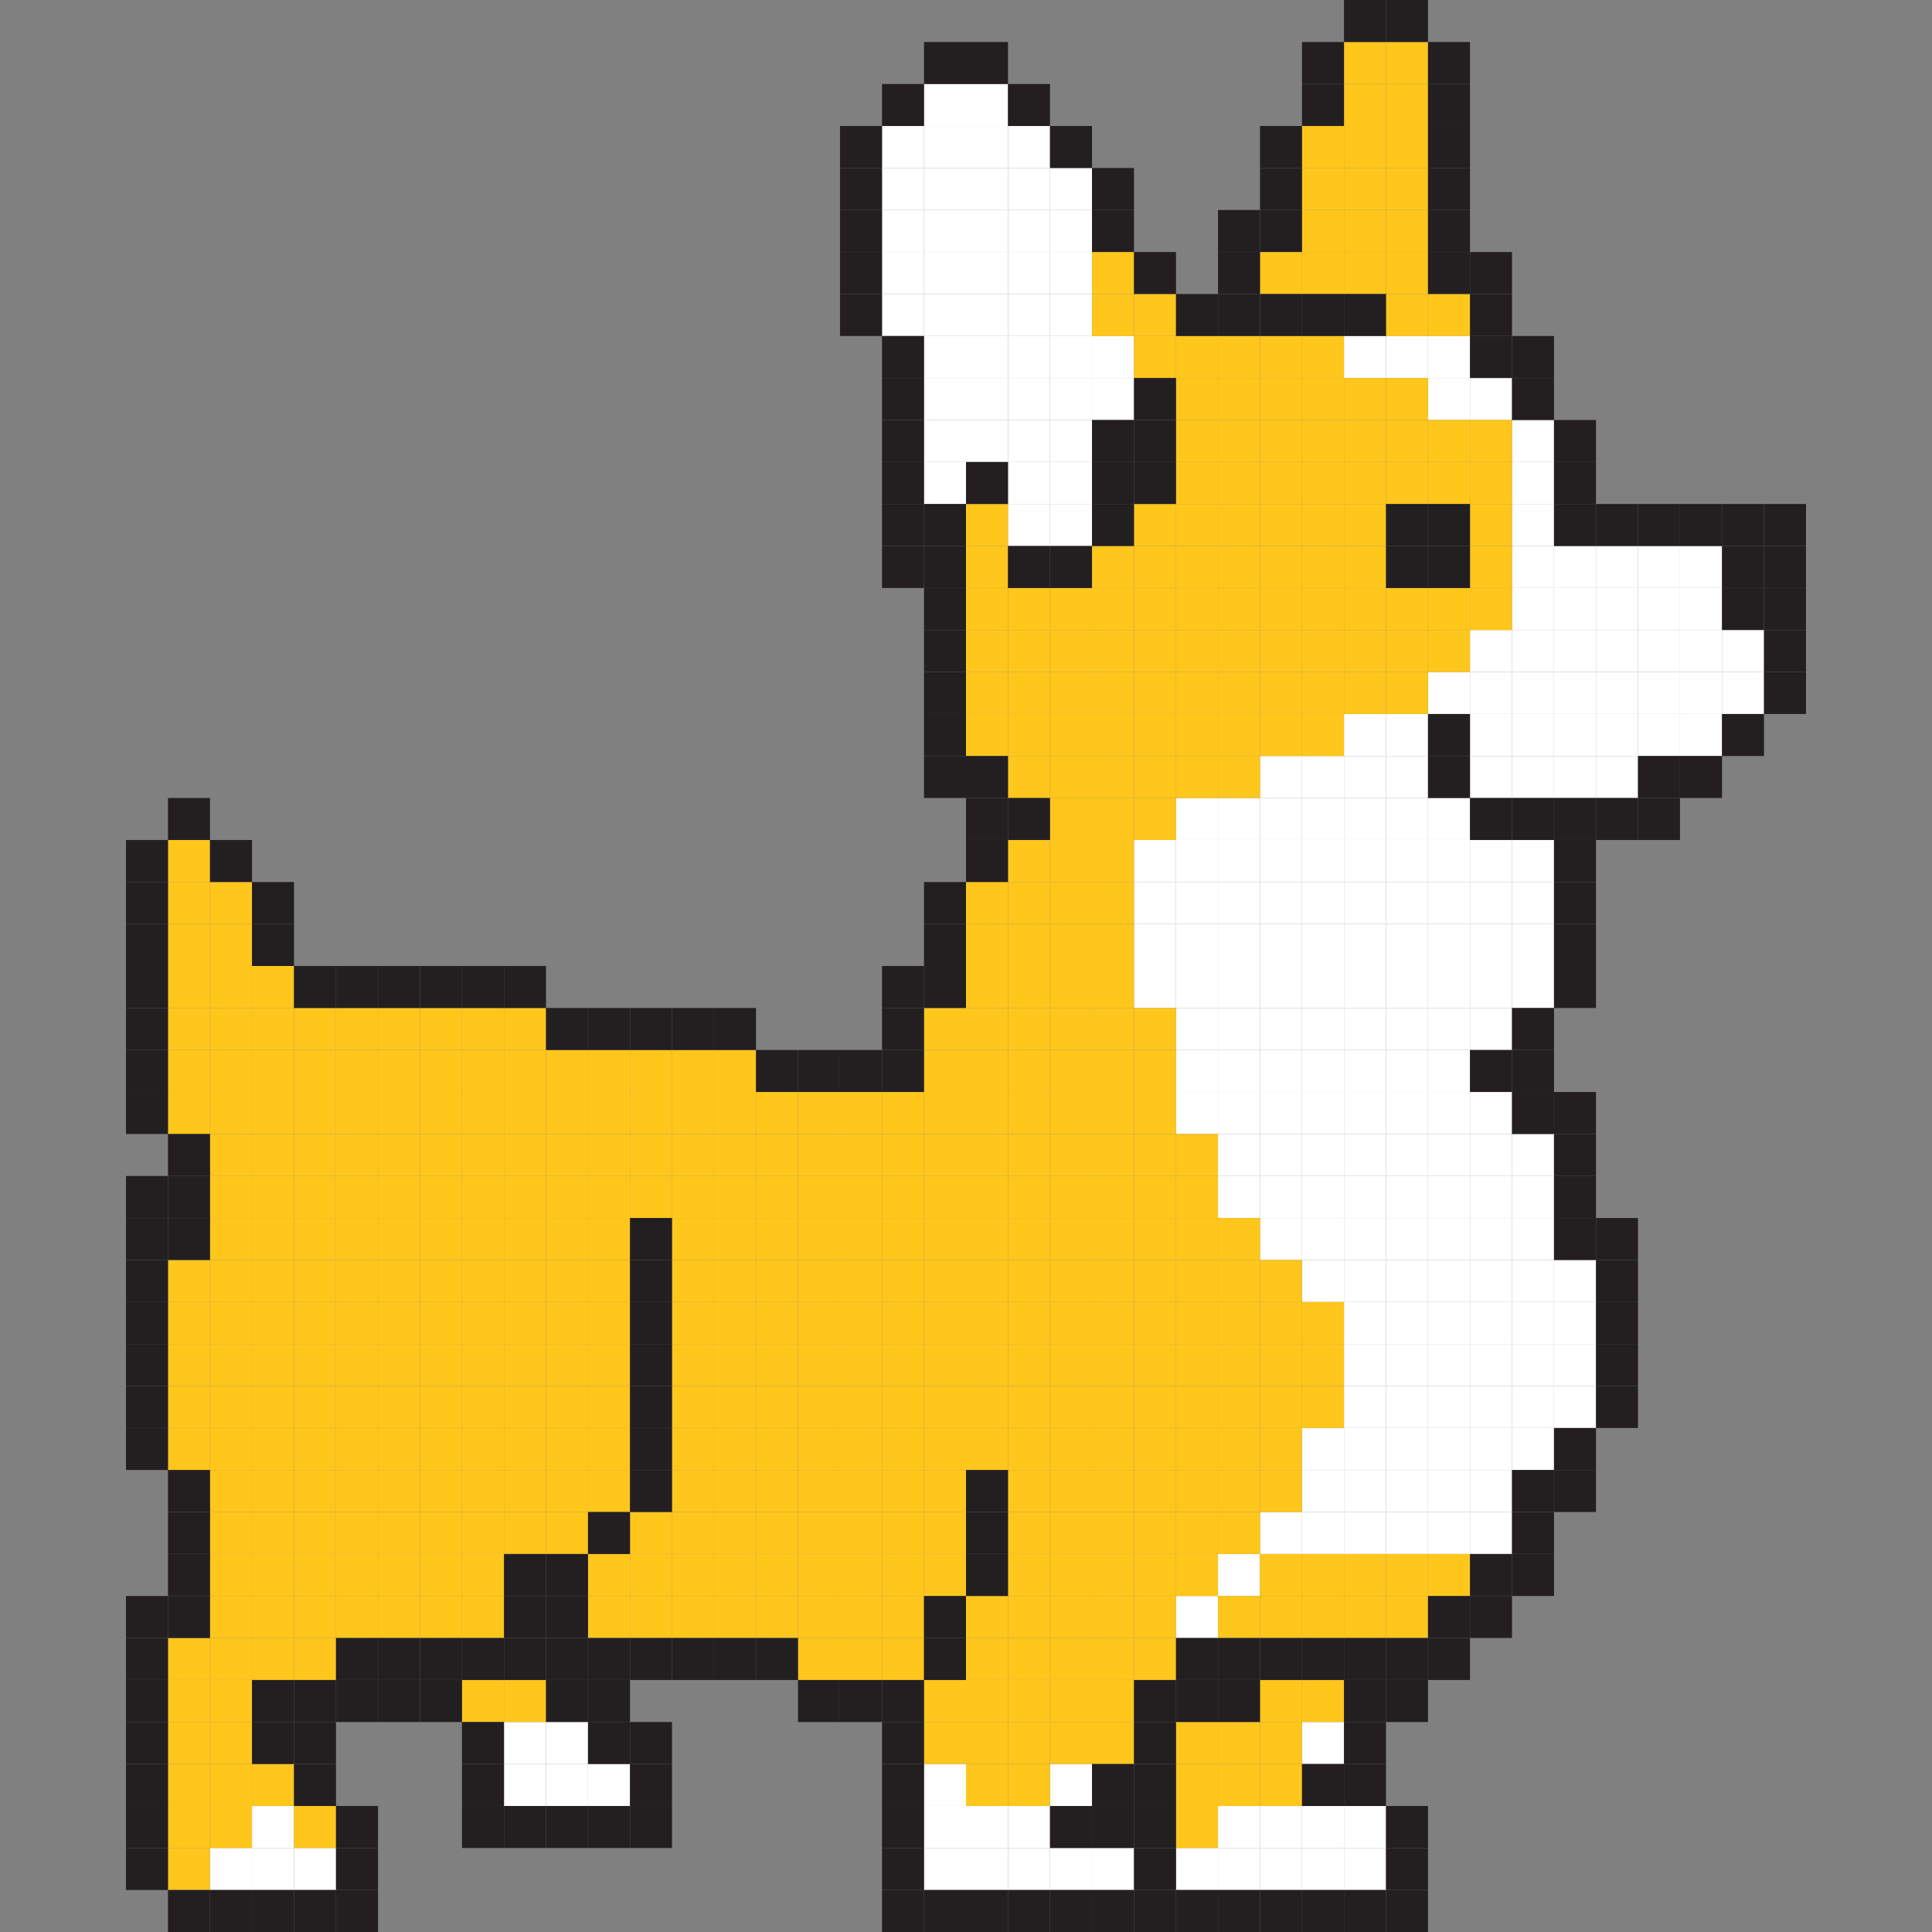 <?xml version="1.0" encoding="utf-8"?>
<!-- Generator: Adobe Illustrator 19.2.0, SVG Export Plug-In . SVG Version: 6.00 Build 0)  -->
<svg version="1.1" id="Layer_1" xmlns="http://www.w3.org/2000/svg" xmlns:xlink="http://www.w3.org/1999/xlink" x="0px" y="0px"
	 viewBox="0 0 46 46" style="enable-background:new 0 0 46 46;" xml:space="preserve">
<rect x="0" y="0" width="46" height="46" fill="#808080" stroke="none"/>
<style type="text/css">
	.st0{fill:#FFFFFF;}
	.st1{fill:#FFC61C;}
	.st2{fill:#231F20;}
</style>
<rect x="29" y="22" class="st0" width="1" height="1"/>
<rect x="32" y="18" class="st0" width="1" height="1"/>
<rect x="35" y="30" class="st0" width="1" height="1"/>
<rect x="35" y="29" class="st0" width="1" height="1"/>
<rect x="35" y="28" class="st0" width="1" height="1"/>
<rect x="31" y="19" class="st0" width="1" height="1"/>
<rect x="30" y="29" class="st0" width="1" height="1"/>
<rect x="33" y="36" class="st0" width="1" height="1"/>
<rect x="29" y="27" class="st0" width="1" height="1"/>
<rect x="34" y="33" class="st0" width="1" height="1"/>
<rect x="34" y="32" class="st0" width="1" height="1"/>
<rect x="34" y="31" class="st0" width="1" height="1"/>
<rect x="33" y="35" class="st0" width="1" height="1"/>
<rect x="33" y="25" class="st0" width="1" height="1"/>
<rect x="33" y="24" class="st0" width="1" height="1"/>
<rect x="29" y="28" class="st0" width="1" height="1"/>
<rect x="32" y="33" class="st0" width="1" height="1"/>
<rect x="32" y="28" class="st0" width="1" height="1"/>
<rect x="32" y="27" class="st0" width="1" height="1"/>
<rect x="30" y="36" class="st0" width="1" height="1"/>
<rect x="32" y="19" class="st0" width="1" height="1"/>
<rect x="31" y="24" class="st0" width="1" height="1"/>
<rect x="30" y="20" class="st0" width="1" height="1"/>
<rect x="32" y="17" class="st0" width="1" height="1"/>
<rect x="33" y="33" class="st0" width="1" height="1"/>
<rect x="33" y="32" class="st0" width="1" height="1"/>
<rect x="33" y="18" class="st0" width="1" height="1"/>
<rect x="28" y="22" class="st0" width="1" height="1"/>
<rect x="34" y="36" class="st0" width="1" height="1"/>
<rect x="31" y="28" class="st0" width="1" height="1"/>
<rect x="31" y="23" class="st0" width="1" height="1"/>
<rect x="32" y="26" class="st0" width="1" height="1"/>
<rect x="28" y="20" class="st0" width="1" height="1"/>
<rect x="30" y="22" class="st0" width="1" height="1"/>
<rect x="30" y="27" class="st0" width="1" height="1"/>
<rect x="29" y="23" class="st0" width="1" height="1"/>
<rect x="35" y="27" class="st0" width="1" height="1"/>
<rect x="35" y="26" class="st0" width="1" height="1"/>
<rect x="30" y="18" class="st0" width="1" height="1"/>
<rect x="28" y="24" class="st0" width="1" height="1"/>
<rect x="28" y="19" class="st0" width="1" height="1"/>
<rect x="31" y="26" class="st0" width="1" height="1"/>
<rect x="31" y="18" class="st0" width="1" height="1"/>
<rect x="29" y="25" class="st0" width="1" height="1"/>
<rect x="31" y="22" class="st0" width="1" height="1"/>
<rect x="30" y="25" class="st0" width="1" height="1"/>
<rect x="33" y="23" class="st0" width="1" height="1"/>
<rect x="30" y="23" class="st0" width="1" height="1"/>
<rect x="35" y="36" class="st0" width="1" height="1"/>
<rect x="35" y="35" class="st0" width="1" height="1"/>
<rect x="32" y="24" class="st0" width="1" height="1"/>
<rect x="30" y="21" class="st0" width="1" height="1"/>
<rect x="28" y="25" class="st0" width="1" height="1"/>
<rect x="31" y="30" class="st0" width="1" height="1"/>
<rect x="32" y="35" class="st0" width="1" height="1"/>
<rect x="32" y="34" class="st0" width="1" height="1"/>
<rect x="33" y="31" class="st0" width="1" height="1"/>
<rect x="31" y="25" class="st0" width="1" height="1"/>
<rect x="31" y="35" class="st0" width="1" height="1"/>
<rect x="31" y="29" class="st0" width="1" height="1"/>
<rect x="31" y="36" class="st0" width="1" height="1"/>
<rect x="33" y="19" class="st0" width="1" height="1"/>
<rect x="33" y="29" class="st0" width="1" height="1"/>
<rect x="33" y="28" class="st0" width="1" height="1"/>
<rect x="35" y="24" class="st0" width="1" height="1"/>
<rect x="35" y="23" class="st0" width="1" height="1"/>
<rect x="35" y="22" class="st0" width="1" height="1"/>
<rect x="35" y="21" class="st0" width="1" height="1"/>
<rect x="32" y="30" class="st0" width="1" height="1"/>
<rect x="32" y="23" class="st0" width="1" height="1"/>
<rect x="30" y="26" class="st0" width="1" height="1"/>
<rect x="27" y="23" class="st0" width="1" height="1"/>
<rect x="27" y="22" class="st0" width="1" height="1"/>
<rect x="27" y="21" class="st0" width="1" height="1"/>
<rect x="27" y="20" class="st0" width="1" height="1"/>
<rect x="35" y="34" class="st0" width="1" height="1"/>
<rect x="35" y="33" class="st0" width="1" height="1"/>
<rect x="35" y="32" class="st0" width="1" height="1"/>
<rect x="35" y="31" class="st0" width="1" height="1"/>
<rect x="36" y="33" class="st0" width="1" height="1"/>
<rect x="36" y="32" class="st0" width="1" height="1"/>
<rect x="36" y="31" class="st0" width="1" height="1"/>
<rect x="36" y="30" class="st0" width="1" height="1"/>
<rect x="36" y="29" class="st0" width="1" height="1"/>
<rect x="36" y="28" class="st0" width="1" height="1"/>
<rect x="36" y="27" class="st0" width="1" height="1"/>
<rect x="36" y="23" class="st0" width="1" height="1"/>
<rect x="36" y="22" class="st0" width="1" height="1"/>
<rect x="36" y="21" class="st0" width="1" height="1"/>
<rect x="31" y="20" class="st0" width="1" height="1"/>
<rect x="31" y="27" class="st0" width="1" height="1"/>
<rect x="36" y="34" class="st0" width="1" height="1"/>
<rect x="31" y="21" class="st0" width="1" height="1"/>
<rect x="32" y="29" class="st0" width="1" height="1"/>
<rect x="29" y="20" class="st0" width="1" height="1"/>
<rect x="35" y="20" class="st0" width="1" height="1"/>
<rect x="28" y="26" class="st0" width="1" height="1"/>
<rect x="37" y="33" class="st0" width="1" height="1"/>
<rect x="37" y="32" class="st0" width="1" height="1"/>
<rect x="37" y="31" class="st0" width="1" height="1"/>
<rect x="37" y="30" class="st0" width="1" height="1"/>
<rect x="33" y="22" class="st0" width="1" height="1"/>
<rect x="33" y="21" class="st0" width="1" height="1"/>
<rect x="33" y="20" class="st0" width="1" height="1"/>
<rect x="28" y="23" class="st0" width="1" height="1"/>
<rect x="34" y="27" class="st0" width="1" height="1"/>
<rect x="34" y="26" class="st0" width="1" height="1"/>
<rect x="34" y="25" class="st0" width="1" height="1"/>
<rect x="34" y="24" class="st0" width="1" height="1"/>
<rect x="34" y="23" class="st0" width="1" height="1"/>
<rect x="34" y="22" class="st0" width="1" height="1"/>
<rect x="34" y="21" class="st0" width="1" height="1"/>
<rect x="34" y="20" class="st0" width="1" height="1"/>
<rect x="34" y="19" class="st0" width="1" height="1"/>
<rect x="29" y="26" class="st0" width="1" height="1"/>
<rect x="33" y="30" class="st0" width="1" height="1"/>
<rect x="34" y="30" class="st0" width="1" height="1"/>
<rect x="34" y="29" class="st0" width="1" height="1"/>
<rect x="34" y="28" class="st0" width="1" height="1"/>
<rect x="32" y="32" class="st0" width="1" height="1"/>
<rect x="32" y="31" class="st0" width="1" height="1"/>
<rect x="32" y="25" class="st0" width="1" height="1"/>
<rect x="30" y="28" class="st0" width="1" height="1"/>
<rect x="30" y="19" class="st0" width="1" height="1"/>
<rect x="29" y="24" class="st0" width="1" height="1"/>
<rect x="33" y="17" class="st0" width="1" height="1"/>
<rect x="34" y="35" class="st0" width="1" height="1"/>
<rect x="34" y="34" class="st0" width="1" height="1"/>
<rect x="32" y="22" class="st0" width="1" height="1"/>
<rect x="32" y="21" class="st0" width="1" height="1"/>
<rect x="33" y="27" class="st0" width="1" height="1"/>
<rect x="33" y="34" class="st0" width="1" height="1"/>
<rect x="36" y="20" class="st0" width="1" height="1"/>
<rect x="31" y="34" class="st0" width="1" height="1"/>
<rect x="28" y="21" class="st0" width="1" height="1"/>
<rect x="29" y="19" class="st0" width="1" height="1"/>
<rect x="30" y="24" class="st0" width="1" height="1"/>
<rect x="32" y="36" class="st0" width="1" height="1"/>
<rect x="32" y="20" class="st0" width="1" height="1"/>
<rect x="33" y="26" class="st0" width="1" height="1"/>
<rect x="29" y="21" class="st0" width="1" height="1"/>
<rect x="29" y="37" class="st0" width="1" height="1"/>
<rect x="28" y="38" class="st0" width="1" height="1"/>
<rect x="6" y="43" class="st0" width="1" height="1"/>
<rect x="6" y="44" class="st0" width="1" height="1"/>
<rect x="7" y="44" class="st0" width="1" height="1"/>
<rect x="5" y="44" class="st0" width="1" height="1"/>
<rect x="14" y="42" class="st0" width="1" height="1"/>
<rect x="13" y="42" class="st0" width="1" height="1"/>
<rect x="13" y="41" class="st0" width="1" height="1"/>
<rect x="12" y="42" class="st0" width="1" height="1"/>
<rect x="12" y="41" class="st0" width="1" height="1"/>
<rect x="23" y="43" class="st0" width="1" height="1"/>
<rect x="24" y="43" class="st0" width="1" height="1"/>
<rect x="23" y="44" class="st0" width="1" height="1"/>
<rect x="24" y="44" class="st0" width="1" height="1"/>
<rect x="22" y="44" class="st0" width="1" height="1"/>
<rect x="22" y="43" class="st0" width="1" height="1"/>
<rect x="22" y="42" class="st0" width="1" height="1"/>
<rect x="25" y="44" class="st0" width="1" height="1"/>
<rect x="26" y="44" class="st0" width="1" height="1"/>
<rect x="25" y="42" class="st0" width="1" height="1"/>
<rect x="30" y="44" class="st0" width="1" height="1"/>
<rect x="32" y="44" class="st0" width="1" height="1"/>
<rect x="29" y="43" class="st0" width="1" height="1"/>
<rect x="28" y="44" class="st0" width="1" height="1"/>
<rect x="30" y="43" class="st0" width="1" height="1"/>
<rect x="29" y="44" class="st0" width="1" height="1"/>
<rect x="31" y="43" class="st0" width="1" height="1"/>
<rect x="32" y="43" class="st0" width="1" height="1"/>
<rect x="31" y="44" class="st0" width="1" height="1"/>
<rect x="31" y="41" class="st0" width="1" height="1"/>
<rect x="36" y="18" class="st0" width="1" height="1"/>
<rect x="36" y="17" class="st0" width="1" height="1"/>
<rect x="41" y="16" class="st0" width="1" height="1"/>
<rect x="41" y="15" class="st0" width="1" height="1"/>
<rect x="39" y="17" class="st0" width="1" height="1"/>
<rect x="38" y="18" class="st0" width="1" height="1"/>
<rect x="38" y="17" class="st0" width="1" height="1"/>
<rect x="38" y="16" class="st0" width="1" height="1"/>
<rect x="38" y="15" class="st0" width="1" height="1"/>
<rect x="38" y="14" class="st0" width="1" height="1"/>
<rect x="38" y="13" class="st0" width="1" height="1"/>
<rect x="35" y="18" class="st0" width="1" height="1"/>
<rect x="35" y="17" class="st0" width="1" height="1"/>
<rect x="35" y="16" class="st0" width="1" height="1"/>
<rect x="35" y="15" class="st0" width="1" height="1"/>
<rect x="37" y="18" class="st0" width="1" height="1"/>
<rect x="37" y="17" class="st0" width="1" height="1"/>
<rect x="37" y="16" class="st0" width="1" height="1"/>
<rect x="37" y="15" class="st0" width="1" height="1"/>
<rect x="37" y="14" class="st0" width="1" height="1"/>
<rect x="37" y="13" class="st0" width="1" height="1"/>
<rect x="36" y="16" class="st0" width="1" height="1"/>
<rect x="34" y="16" class="st0" width="1" height="1"/>
<rect x="36" y="15" class="st0" width="1" height="1"/>
<rect x="36" y="14" class="st0" width="1" height="1"/>
<rect x="36" y="13" class="st0" width="1" height="1"/>
<rect x="36" y="12" class="st0" width="1" height="1"/>
<rect x="36" y="11" class="st0" width="1" height="1"/>
<rect x="36" y="10" class="st0" width="1" height="1"/>
<rect x="39" y="16" class="st0" width="1" height="1"/>
<rect x="39" y="15" class="st0" width="1" height="1"/>
<rect x="39" y="14" class="st0" width="1" height="1"/>
<rect x="40" y="17" class="st0" width="1" height="1"/>
<rect x="40" y="16" class="st0" width="1" height="1"/>
<rect x="40" y="15" class="st0" width="1" height="1"/>
<rect x="40" y="14" class="st0" width="1" height="1"/>
<rect x="40" y="13" class="st0" width="1" height="1"/>
<rect x="39" y="13" class="st0" width="1" height="1"/>
<rect x="35" y="9" class="st0" width="1" height="1"/>
<rect x="34" y="9" class="st0" width="1" height="1"/>
<rect x="34" y="8" class="st0" width="1" height="1"/>
<rect x="32" y="8" class="st0" width="1" height="1"/>
<rect x="33" y="8" class="st0" width="1" height="1"/>
<rect x="24" y="12" class="st0" width="1" height="1"/>
<rect x="24" y="11" class="st0" width="1" height="1"/>
<rect x="24" y="10" class="st0" width="1" height="1"/>
<rect x="24" y="9" class="st0" width="1" height="1"/>
<rect x="24" y="8" class="st0" width="1" height="1"/>
<rect x="24" y="7" class="st0" width="1" height="1"/>
<rect x="24" y="6" class="st0" width="1" height="1"/>
<rect x="24" y="5" class="st0" width="1" height="1"/>
<rect x="24" y="4" class="st0" width="1" height="1"/>
<rect x="24" y="3" class="st0" width="1" height="1"/>
<rect x="21" y="7" class="st0" width="1" height="1"/>
<rect x="21" y="6" class="st0" width="1" height="1"/>
<rect x="21" y="5" class="st0" width="1" height="1"/>
<rect x="21" y="4" class="st0" width="1" height="1"/>
<rect x="21" y="3" class="st0" width="1" height="1"/>
<rect x="23" y="10" class="st0" width="1" height="1"/>
<rect x="23" y="9" class="st0" width="1" height="1"/>
<rect x="23" y="8" class="st0" width="1" height="1"/>
<rect x="23" y="7" class="st0" width="1" height="1"/>
<rect x="23" y="6" class="st0" width="1" height="1"/>
<rect x="23" y="5" class="st0" width="1" height="1"/>
<rect x="23" y="4" class="st0" width="1" height="1"/>
<rect x="23" y="3" class="st0" width="1" height="1"/>
<rect x="23" y="2" class="st0" width="1" height="1"/>
<rect x="22" y="10" class="st0" width="1" height="1"/>
<rect x="22" y="9" class="st0" width="1" height="1"/>
<rect x="22" y="8" class="st0" width="1" height="1"/>
<rect x="22" y="7" class="st0" width="1" height="1"/>
<rect x="25" y="12" class="st0" width="1" height="1"/>
<rect x="25" y="11" class="st0" width="1" height="1"/>
<rect x="25" y="10" class="st0" width="1" height="1"/>
<rect x="25" y="9" class="st0" width="1" height="1"/>
<rect x="25" y="8" class="st0" width="1" height="1"/>
<rect x="25" y="7" class="st0" width="1" height="1"/>
<rect x="25" y="6" class="st0" width="1" height="1"/>
<rect x="25" y="5" class="st0" width="1" height="1"/>
<rect x="25" y="4" class="st0" width="1" height="1"/>
<rect x="22" y="6" class="st0" width="1" height="1"/>
<rect x="22" y="5" class="st0" width="1" height="1"/>
<rect x="22" y="4" class="st0" width="1" height="1"/>
<rect x="22" y="3" class="st0" width="1" height="1"/>
<rect x="22" y="2" class="st0" width="1" height="1"/>
<rect x="22" y="11" class="st0" width="1" height="1"/>
<rect x="26" y="9" class="st0" width="1" height="1"/>
<rect x="26" y="8" class="st0" width="1" height="1"/>
<rect x="31" y="14" class="st1" width="1" height="1"/>
<rect x="31" y="12" class="st1" width="1" height="1"/>
<rect x="31" y="15" class="st1" width="1" height="1"/>
<rect x="30" y="9" class="st1" width="1" height="1"/>
<rect x="29" y="15" class="st1" width="1" height="1"/>
<rect x="30" y="13" class="st1" width="1" height="1"/>
<rect x="28" y="10" class="st1" width="1" height="1"/>
<rect x="28" y="9" class="st1" width="1" height="1"/>
<rect x="30" y="11" class="st1" width="1" height="1"/>
<rect x="28" y="13" class="st1" width="1" height="1"/>
<rect x="28" y="14" class="st1" width="1" height="1"/>
<rect x="28" y="16" class="st1" width="1" height="1"/>
<rect x="30" y="14" class="st1" width="1" height="1"/>
<rect x="32" y="13" class="st1" width="1" height="1"/>
<rect x="29" y="9" class="st1" width="1" height="1"/>
<rect x="33" y="15" class="st1" width="1" height="1"/>
<rect x="31" y="9" class="st1" width="1" height="1"/>
<rect x="31" y="13" class="st1" width="1" height="1"/>
<rect x="28" y="17" class="st1" width="1" height="1"/>
<rect x="33" y="11" class="st1" width="1" height="1"/>
<rect x="30" y="16" class="st1" width="1" height="1"/>
<rect x="31" y="16" class="st1" width="1" height="1"/>
<rect x="29" y="14" class="st1" width="1" height="1"/>
<rect x="32" y="15" class="st1" width="1" height="1"/>
<rect x="30" y="15" class="st1" width="1" height="1"/>
<rect x="30" y="10" class="st1" width="1" height="1"/>
<rect x="29" y="16" class="st1" width="1" height="1"/>
<rect x="33" y="14" class="st1" width="1" height="1"/>
<rect x="29" y="13" class="st1" width="1" height="1"/>
<rect x="32" y="12" class="st1" width="1" height="1"/>
<rect x="29" y="11" class="st1" width="1" height="1"/>
<rect x="31" y="10" class="st1" width="1" height="1"/>
<rect x="30" y="12" class="st1" width="1" height="1"/>
<rect x="24" y="16" class="st1" width="1" height="1"/>
<rect x="25" y="17" class="st1" width="1" height="1"/>
<rect x="25" y="16" class="st1" width="1" height="1"/>
<rect x="25" y="15" class="st1" width="1" height="1"/>
<rect x="26" y="17" class="st1" width="1" height="1"/>
<rect x="27" y="17" class="st1" width="1" height="1"/>
<rect x="27" y="16" class="st1" width="1" height="1"/>
<rect x="28" y="11" class="st1" width="1" height="1"/>
<rect x="32" y="11" class="st1" width="1" height="1"/>
<rect x="29" y="12" class="st1" width="1" height="1"/>
<rect x="28" y="15" class="st1" width="1" height="1"/>
<rect x="34" y="14" class="st1" width="1" height="1"/>
<rect x="34" y="11" class="st1" width="1" height="1"/>
<rect x="26" y="16" class="st1" width="1" height="1"/>
<rect x="26" y="15" class="st1" width="1" height="1"/>
<rect x="27" y="15" class="st1" width="1" height="1"/>
<rect x="27" y="14" class="st1" width="1" height="1"/>
<rect x="33" y="10" class="st1" width="1" height="1"/>
<rect x="32" y="10" class="st1" width="1" height="1"/>
<rect x="29" y="10" class="st1" width="1" height="1"/>
<rect x="29" y="17" class="st1" width="1" height="1"/>
<rect x="31" y="11" class="st1" width="1" height="1"/>
<rect x="32" y="14" class="st1" width="1" height="1"/>
<rect x="28" y="12" class="st1" width="1" height="1"/>
<rect x="24" y="18" class="st1" width="1" height="1"/>
<rect x="24" y="17" class="st1" width="1" height="1"/>
<rect x="24" y="15" class="st1" width="1" height="1"/>
<rect x="24" y="14" class="st1" width="1" height="1"/>
<rect x="23" y="17" class="st1" width="1" height="1"/>
<rect x="23" y="16" class="st1" width="1" height="1"/>
<rect x="23" y="15" class="st1" width="1" height="1"/>
<rect x="25" y="14" class="st1" width="1" height="1"/>
<rect x="25" y="18" class="st1" width="1" height="1"/>
<rect x="26" y="18" class="st1" width="1" height="1"/>
<rect x="26" y="13" class="st1" width="1" height="1"/>
<rect x="27" y="18" class="st1" width="1" height="1"/>
<rect x="26" y="14" class="st1" width="1" height="1"/>
<rect x="27" y="12" class="st1" width="1" height="1"/>
<rect x="27" y="13" class="st1" width="1" height="1"/>
<rect x="27" y="27" class="st1" width="1" height="1"/>
<rect x="27" y="34" class="st1" width="1" height="1"/>
<rect x="27" y="33" class="st1" width="1" height="1"/>
<rect x="28" y="29" class="st1" width="1" height="1"/>
<rect x="28" y="31" class="st1" width="1" height="1"/>
<rect x="28" y="36" class="st1" width="1" height="1"/>
<rect x="27" y="30" class="st1" width="1" height="1"/>
<rect x="29" y="30" class="st1" width="1" height="1"/>
<rect x="30" y="31" class="st1" width="1" height="1"/>
<rect x="29" y="31" class="st1" width="1" height="1"/>
<rect x="27" y="35" class="st1" width="1" height="1"/>
<rect x="30" y="32" class="st1" width="1" height="1"/>
<rect x="27" y="37" class="st1" width="1" height="1"/>
<rect x="28" y="32" class="st1" width="1" height="1"/>
<rect x="28" y="30" class="st1" width="1" height="1"/>
<rect x="26" y="26" class="st1" width="1" height="1"/>
<rect x="28" y="34" class="st1" width="1" height="1"/>
<rect x="27" y="36" class="st1" width="1" height="1"/>
<rect x="27" y="28" class="st1" width="1" height="1"/>
<rect x="27" y="31" class="st1" width="1" height="1"/>
<rect x="29" y="35" class="st1" width="1" height="1"/>
<rect x="29" y="34" class="st1" width="1" height="1"/>
<rect x="30" y="33" class="st1" width="1" height="1"/>
<rect x="27" y="32" class="st1" width="1" height="1"/>
<rect x="27" y="29" class="st1" width="1" height="1"/>
<rect x="5" y="26" class="st1" width="1" height="1"/>
<rect x="24" y="24" class="st1" width="1" height="1"/>
<rect x="24" y="23" class="st1" width="1" height="1"/>
<rect x="24" y="22" class="st1" width="1" height="1"/>
<rect x="24" y="21" class="st1" width="1" height="1"/>
<rect x="11" y="36" class="st1" width="1" height="1"/>
<rect x="11" y="35" class="st1" width="1" height="1"/>
<rect x="11" y="34" class="st1" width="1" height="1"/>
<rect x="11" y="33" class="st1" width="1" height="1"/>
<rect x="11" y="32" class="st1" width="1" height="1"/>
<rect x="11" y="31" class="st1" width="1" height="1"/>
<rect x="11" y="30" class="st1" width="1" height="1"/>
<rect x="11" y="29" class="st1" width="1" height="1"/>
<rect x="11" y="28" class="st1" width="1" height="1"/>
<rect x="11" y="27" class="st1" width="1" height="1"/>
<rect x="11" y="26" class="st1" width="1" height="1"/>
<rect x="11" y="25" class="st1" width="1" height="1"/>
<rect x="11" y="24" class="st1" width="1" height="1"/>
<rect x="21" y="29" class="st1" width="1" height="1"/>
<rect x="21" y="28" class="st1" width="1" height="1"/>
<rect x="21" y="27" class="st1" width="1" height="1"/>
<rect x="21" y="26" class="st1" width="1" height="1"/>
<rect x="20" y="39" class="st1" width="1" height="1"/>
<rect x="23" y="39" class="st1" width="1" height="1"/>
<rect x="23" y="38" class="st1" width="1" height="1"/>
<rect x="23" y="34" class="st1" width="1" height="1"/>
<rect x="23" y="33" class="st1" width="1" height="1"/>
<rect x="23" y="32" class="st1" width="1" height="1"/>
<rect x="23" y="31" class="st1" width="1" height="1"/>
<rect x="23" y="30" class="st1" width="1" height="1"/>
<rect x="23" y="29" class="st1" width="1" height="1"/>
<rect x="23" y="28" class="st1" width="1" height="1"/>
<rect x="23" y="27" class="st1" width="1" height="1"/>
<rect x="23" y="26" class="st1" width="1" height="1"/>
<rect x="23" y="25" class="st1" width="1" height="1"/>
<rect x="23" y="24" class="st1" width="1" height="1"/>
<rect x="23" y="23" class="st1" width="1" height="1"/>
<rect x="23" y="22" class="st1" width="1" height="1"/>
<rect x="23" y="21" class="st1" width="1" height="1"/>
<rect x="15" y="37" class="st1" width="1" height="1"/>
<rect x="15" y="36" class="st1" width="1" height="1"/>
<rect x="10" y="36" class="st1" width="1" height="1"/>
<rect x="10" y="35" class="st1" width="1" height="1"/>
<rect x="10" y="34" class="st1" width="1" height="1"/>
<rect x="10" y="33" class="st1" width="1" height="1"/>
<rect x="10" y="32" class="st1" width="1" height="1"/>
<rect x="9" y="24" class="st1" width="1" height="1"/>
<rect x="24" y="25" class="st1" width="1" height="1"/>
<rect x="6" y="35" class="st1" width="1" height="1"/>
<rect x="6" y="34" class="st1" width="1" height="1"/>
<rect x="14" y="38" class="st1" width="1" height="1"/>
<rect x="14" y="37" class="st1" width="1" height="1"/>
<rect x="14" y="35" class="st1" width="1" height="1"/>
<rect x="14" y="34" class="st1" width="1" height="1"/>
<rect x="14" y="33" class="st1" width="1" height="1"/>
<rect x="14" y="32" class="st1" width="1" height="1"/>
<rect x="14" y="31" class="st1" width="1" height="1"/>
<rect x="14" y="30" class="st1" width="1" height="1"/>
<rect x="14" y="29" class="st1" width="1" height="1"/>
<rect x="14" y="28" class="st1" width="1" height="1"/>
<rect x="14" y="27" class="st1" width="1" height="1"/>
<rect x="14" y="26" class="st1" width="1" height="1"/>
<rect x="14" y="25" class="st1" width="1" height="1"/>
<rect x="15" y="28" class="st1" width="1" height="1"/>
<rect x="15" y="27" class="st1" width="1" height="1"/>
<rect x="16" y="38" class="st1" width="1" height="1"/>
<rect x="16" y="37" class="st1" width="1" height="1"/>
<rect x="16" y="36" class="st1" width="1" height="1"/>
<rect x="16" y="35" class="st1" width="1" height="1"/>
<rect x="16" y="34" class="st1" width="1" height="1"/>
<rect x="16" y="33" class="st1" width="1" height="1"/>
<rect x="16" y="32" class="st1" width="1" height="1"/>
<rect x="16" y="31" class="st1" width="1" height="1"/>
<rect x="16" y="30" class="st1" width="1" height="1"/>
<rect x="16" y="29" class="st1" width="1" height="1"/>
<rect x="16" y="28" class="st1" width="1" height="1"/>
<rect x="16" y="27" class="st1" width="1" height="1"/>
<rect x="16" y="26" class="st1" width="1" height="1"/>
<rect x="16" y="25" class="st1" width="1" height="1"/>
<rect x="24" y="39" class="st1" width="1" height="1"/>
<rect x="24" y="38" class="st1" width="1" height="1"/>
<rect x="24" y="37" class="st1" width="1" height="1"/>
<rect x="24" y="36" class="st1" width="1" height="1"/>
<rect x="24" y="35" class="st1" width="1" height="1"/>
<rect x="24" y="34" class="st1" width="1" height="1"/>
<rect x="24" y="33" class="st1" width="1" height="1"/>
<rect x="24" y="32" class="st1" width="1" height="1"/>
<rect x="24" y="31" class="st1" width="1" height="1"/>
<rect x="24" y="30" class="st1" width="1" height="1"/>
<rect x="24" y="29" class="st1" width="1" height="1"/>
<rect x="24" y="28" class="st1" width="1" height="1"/>
<rect x="24" y="27" class="st1" width="1" height="1"/>
<rect x="24" y="26" class="st1" width="1" height="1"/>
<rect x="17" y="32" class="st1" width="1" height="1"/>
<rect x="17" y="31" class="st1" width="1" height="1"/>
<rect x="17" y="30" class="st1" width="1" height="1"/>
<rect x="17" y="29" class="st1" width="1" height="1"/>
<rect x="17" y="28" class="st1" width="1" height="1"/>
<rect x="17" y="27" class="st1" width="1" height="1"/>
<rect x="17" y="26" class="st1" width="1" height="1"/>
<rect x="17" y="25" class="st1" width="1" height="1"/>
<rect x="17" y="38" class="st1" width="1" height="1"/>
<rect x="17" y="37" class="st1" width="1" height="1"/>
<rect x="17" y="36" class="st1" width="1" height="1"/>
<rect x="17" y="35" class="st1" width="1" height="1"/>
<rect x="17" y="34" class="st1" width="1" height="1"/>
<rect x="17" y="33" class="st1" width="1" height="1"/>
<rect x="15" y="38" class="st1" width="1" height="1"/>
<rect x="18" y="38" class="st1" width="1" height="1"/>
<rect x="18" y="37" class="st1" width="1" height="1"/>
<rect x="18" y="36" class="st1" width="1" height="1"/>
<rect x="18" y="35" class="st1" width="1" height="1"/>
<rect x="18" y="34" class="st1" width="1" height="1"/>
<rect x="18" y="33" class="st1" width="1" height="1"/>
<rect x="18" y="32" class="st1" width="1" height="1"/>
<rect x="18" y="31" class="st1" width="1" height="1"/>
<rect x="18" y="30" class="st1" width="1" height="1"/>
<rect x="18" y="29" class="st1" width="1" height="1"/>
<rect x="18" y="28" class="st1" width="1" height="1"/>
<rect x="18" y="27" class="st1" width="1" height="1"/>
<rect x="18" y="26" class="st1" width="1" height="1"/>
<rect x="12" y="36" class="st1" width="1" height="1"/>
<rect x="12" y="35" class="st1" width="1" height="1"/>
<rect x="12" y="34" class="st1" width="1" height="1"/>
<rect x="12" y="33" class="st1" width="1" height="1"/>
<rect x="12" y="32" class="st1" width="1" height="1"/>
<rect x="12" y="31" class="st1" width="1" height="1"/>
<rect x="12" y="30" class="st1" width="1" height="1"/>
<rect x="12" y="29" class="st1" width="1" height="1"/>
<rect x="12" y="28" class="st1" width="1" height="1"/>
<rect x="12" y="27" class="st1" width="1" height="1"/>
<rect x="12" y="26" class="st1" width="1" height="1"/>
<rect x="12" y="25" class="st1" width="1" height="1"/>
<rect x="12" y="24" class="st1" width="1" height="1"/>
<rect x="19" y="27" class="st1" width="1" height="1"/>
<rect x="19" y="26" class="st1" width="1" height="1"/>
<rect x="19" y="39" class="st1" width="1" height="1"/>
<rect x="19" y="38" class="st1" width="1" height="1"/>
<rect x="19" y="37" class="st1" width="1" height="1"/>
<rect x="19" y="36" class="st1" width="1" height="1"/>
<rect x="19" y="35" class="st1" width="1" height="1"/>
<rect x="19" y="34" class="st1" width="1" height="1"/>
<rect x="19" y="33" class="st1" width="1" height="1"/>
<rect x="19" y="32" class="st1" width="1" height="1"/>
<rect x="19" y="31" class="st1" width="1" height="1"/>
<rect x="19" y="30" class="st1" width="1" height="1"/>
<rect x="19" y="29" class="st1" width="1" height="1"/>
<rect x="19" y="28" class="st1" width="1" height="1"/>
<rect x="20" y="35" class="st1" width="1" height="1"/>
<rect x="20" y="34" class="st1" width="1" height="1"/>
<rect x="20" y="33" class="st1" width="1" height="1"/>
<rect x="20" y="32" class="st1" width="1" height="1"/>
<rect x="20" y="31" class="st1" width="1" height="1"/>
<rect x="20" y="30" class="st1" width="1" height="1"/>
<rect x="20" y="29" class="st1" width="1" height="1"/>
<rect x="20" y="28" class="st1" width="1" height="1"/>
<rect x="20" y="27" class="st1" width="1" height="1"/>
<rect x="20" y="26" class="st1" width="1" height="1"/>
<rect x="20" y="38" class="st1" width="1" height="1"/>
<rect x="20" y="37" class="st1" width="1" height="1"/>
<rect x="20" y="36" class="st1" width="1" height="1"/>
<rect x="13" y="28" class="st1" width="1" height="1"/>
<rect x="9" y="36" class="st1" width="1" height="1"/>
<rect x="9" y="35" class="st1" width="1" height="1"/>
<rect x="8" y="36" class="st1" width="1" height="1"/>
<rect x="8" y="35" class="st1" width="1" height="1"/>
<rect x="8" y="34" class="st1" width="1" height="1"/>
<rect x="25" y="23" class="st1" width="1" height="1"/>
<rect x="25" y="22" class="st1" width="1" height="1"/>
<rect x="25" y="21" class="st1" width="1" height="1"/>
<rect x="21" y="39" class="st1" width="1" height="1"/>
<rect x="21" y="38" class="st1" width="1" height="1"/>
<rect x="21" y="37" class="st1" width="1" height="1"/>
<rect x="21" y="36" class="st1" width="1" height="1"/>
<rect x="21" y="35" class="st1" width="1" height="1"/>
<rect x="21" y="34" class="st1" width="1" height="1"/>
<rect x="21" y="33" class="st1" width="1" height="1"/>
<rect x="21" y="32" class="st1" width="1" height="1"/>
<rect x="21" y="31" class="st1" width="1" height="1"/>
<rect x="21" y="30" class="st1" width="1" height="1"/>
<rect x="10" y="31" class="st1" width="1" height="1"/>
<rect x="10" y="30" class="st1" width="1" height="1"/>
<rect x="10" y="29" class="st1" width="1" height="1"/>
<rect x="10" y="28" class="st1" width="1" height="1"/>
<rect x="10" y="27" class="st1" width="1" height="1"/>
<rect x="10" y="26" class="st1" width="1" height="1"/>
<rect x="10" y="25" class="st1" width="1" height="1"/>
<rect x="10" y="24" class="st1" width="1" height="1"/>
<rect x="22" y="37" class="st1" width="1" height="1"/>
<rect x="22" y="36" class="st1" width="1" height="1"/>
<rect x="22" y="35" class="st1" width="1" height="1"/>
<rect x="22" y="34" class="st1" width="1" height="1"/>
<rect x="22" y="33" class="st1" width="1" height="1"/>
<rect x="22" y="32" class="st1" width="1" height="1"/>
<rect x="22" y="31" class="st1" width="1" height="1"/>
<rect x="22" y="30" class="st1" width="1" height="1"/>
<rect x="22" y="29" class="st1" width="1" height="1"/>
<rect x="22" y="28" class="st1" width="1" height="1"/>
<rect x="22" y="27" class="st1" width="1" height="1"/>
<rect x="22" y="26" class="st1" width="1" height="1"/>
<rect x="22" y="25" class="st1" width="1" height="1"/>
<rect x="22" y="24" class="st1" width="1" height="1"/>
<rect x="25" y="39" class="st1" width="1" height="1"/>
<rect x="25" y="38" class="st1" width="1" height="1"/>
<rect x="25" y="37" class="st1" width="1" height="1"/>
<rect x="25" y="36" class="st1" width="1" height="1"/>
<rect x="25" y="35" class="st1" width="1" height="1"/>
<rect x="25" y="34" class="st1" width="1" height="1"/>
<rect x="25" y="33" class="st1" width="1" height="1"/>
<rect x="25" y="32" class="st1" width="1" height="1"/>
<rect x="25" y="31" class="st1" width="1" height="1"/>
<rect x="25" y="30" class="st1" width="1" height="1"/>
<rect x="25" y="29" class="st1" width="1" height="1"/>
<rect x="26" y="35" class="st1" width="1" height="1"/>
<rect x="26" y="34" class="st1" width="1" height="1"/>
<rect x="26" y="33" class="st1" width="1" height="1"/>
<rect x="6" y="24" class="st1" width="1" height="1"/>
<rect x="26" y="32" class="st1" width="1" height="1"/>
<rect x="26" y="31" class="st1" width="1" height="1"/>
<rect x="13" y="36" class="st1" width="1" height="1"/>
<rect x="13" y="35" class="st1" width="1" height="1"/>
<rect x="13" y="34" class="st1" width="1" height="1"/>
<rect x="26" y="25" class="st1" width="1" height="1"/>
<rect x="26" y="24" class="st1" width="1" height="1"/>
<rect x="6" y="23" class="st1" width="1" height="1"/>
<rect x="6" y="27" class="st1" width="1" height="1"/>
<rect x="6" y="26" class="st1" width="1" height="1"/>
<rect x="5" y="24" class="st1" width="1" height="1"/>
<rect x="7" y="32" class="st1" width="1" height="1"/>
<rect x="7" y="31" class="st1" width="1" height="1"/>
<rect x="7" y="30" class="st1" width="1" height="1"/>
<rect x="7" y="29" class="st1" width="1" height="1"/>
<rect x="7" y="28" class="st1" width="1" height="1"/>
<rect x="7" y="27" class="st1" width="1" height="1"/>
<rect x="7" y="36" class="st1" width="1" height="1"/>
<rect x="7" y="35" class="st1" width="1" height="1"/>
<rect x="7" y="34" class="st1" width="1" height="1"/>
<rect x="7" y="33" class="st1" width="1" height="1"/>
<rect x="7" y="26" class="st1" width="1" height="1"/>
<rect x="7" y="25" class="st1" width="1" height="1"/>
<rect x="7" y="24" class="st1" width="1" height="1"/>
<rect x="8" y="28" class="st1" width="1" height="1"/>
<rect x="8" y="27" class="st1" width="1" height="1"/>
<rect x="8" y="26" class="st1" width="1" height="1"/>
<rect x="8" y="25" class="st1" width="1" height="1"/>
<rect x="8" y="24" class="st1" width="1" height="1"/>
<rect x="8" y="31" class="st1" width="1" height="1"/>
<rect x="8" y="30" class="st1" width="1" height="1"/>
<rect x="8" y="29" class="st1" width="1" height="1"/>
<rect x="5" y="31" class="st1" width="1" height="1"/>
<rect x="4" y="20" class="st1" width="1" height="1"/>
<rect x="4" y="21" class="st1" width="1" height="1"/>
<rect x="4" y="22" class="st1" width="1" height="1"/>
<rect x="4" y="23" class="st1" width="1" height="1"/>
<rect x="4" y="24" class="st1" width="1" height="1"/>
<rect x="4" y="25" class="st1" width="1" height="1"/>
<rect x="4" y="26" class="st1" width="1" height="1"/>
<rect x="4" y="30" class="st1" width="1" height="1"/>
<rect x="4" y="31" class="st1" width="1" height="1"/>
<rect x="4" y="32" class="st1" width="1" height="1"/>
<rect x="4" y="33" class="st1" width="1" height="1"/>
<rect x="4" y="34" class="st1" width="1" height="1"/>
<rect x="5" y="27" class="st1" width="1" height="1"/>
<rect x="5" y="25" class="st1" width="1" height="1"/>
<rect x="28" y="33" class="st1" width="1" height="1"/>
<rect x="5" y="35" class="st1" width="1" height="1"/>
<rect x="5" y="33" class="st1" width="1" height="1"/>
<rect x="5" y="32" class="st1" width="1" height="1"/>
<rect x="13" y="26" class="st1" width="1" height="1"/>
<rect x="13" y="25" class="st1" width="1" height="1"/>
<rect x="8" y="33" class="st1" width="1" height="1"/>
<rect x="8" y="32" class="st1" width="1" height="1"/>
<rect x="6" y="33" class="st1" width="1" height="1"/>
<rect x="6" y="28" class="st1" width="1" height="1"/>
<rect x="6" y="25" class="st1" width="1" height="1"/>
<rect x="5" y="34" class="st1" width="1" height="1"/>
<rect x="15" y="25" class="st1" width="1" height="1"/>
<rect x="5" y="29" class="st1" width="1" height="1"/>
<rect x="5" y="28" class="st1" width="1" height="1"/>
<rect x="5" y="30" class="st1" width="1" height="1"/>
<rect x="6" y="36" class="st1" width="1" height="1"/>
<rect x="26" y="30" class="st1" width="1" height="1"/>
<rect x="26" y="39" class="st1" width="1" height="1"/>
<rect x="26" y="38" class="st1" width="1" height="1"/>
<rect x="26" y="37" class="st1" width="1" height="1"/>
<rect x="26" y="36" class="st1" width="1" height="1"/>
<rect x="25" y="28" class="st1" width="1" height="1"/>
<rect x="25" y="27" class="st1" width="1" height="1"/>
<rect x="25" y="26" class="st1" width="1" height="1"/>
<rect x="25" y="25" class="st1" width="1" height="1"/>
<rect x="25" y="24" class="st1" width="1" height="1"/>
<rect x="9" y="34" class="st1" width="1" height="1"/>
<rect x="9" y="33" class="st1" width="1" height="1"/>
<rect x="9" y="32" class="st1" width="1" height="1"/>
<rect x="9" y="31" class="st1" width="1" height="1"/>
<rect x="9" y="30" class="st1" width="1" height="1"/>
<rect x="9" y="29" class="st1" width="1" height="1"/>
<rect x="9" y="28" class="st1" width="1" height="1"/>
<rect x="9" y="27" class="st1" width="1" height="1"/>
<rect x="9" y="26" class="st1" width="1" height="1"/>
<rect x="9" y="25" class="st1" width="1" height="1"/>
<rect x="13" y="33" class="st1" width="1" height="1"/>
<rect x="13" y="32" class="st1" width="1" height="1"/>
<rect x="13" y="31" class="st1" width="1" height="1"/>
<rect x="6" y="32" class="st1" width="1" height="1"/>
<rect x="6" y="29" class="st1" width="1" height="1"/>
<rect x="5" y="23" class="st1" width="1" height="1"/>
<rect x="5" y="22" class="st1" width="1" height="1"/>
<rect x="13" y="27" class="st1" width="1" height="1"/>
<rect x="15" y="26" class="st1" width="1" height="1"/>
<rect x="5" y="21" class="st1" width="1" height="1"/>
<rect x="26" y="29" class="st1" width="1" height="1"/>
<rect x="26" y="28" class="st1" width="1" height="1"/>
<rect x="26" y="27" class="st1" width="1" height="1"/>
<rect x="5" y="36" class="st1" width="1" height="1"/>
<rect x="13" y="30" class="st1" width="1" height="1"/>
<rect x="13" y="29" class="st1" width="1" height="1"/>
<rect x="6" y="31" class="st1" width="1" height="1"/>
<rect x="6" y="30" class="st1" width="1" height="1"/>
<rect x="29" y="32" class="st1" width="1" height="1"/>
<rect x="29" y="33" class="st1" width="1" height="1"/>
<rect x="28" y="35" class="st1" width="1" height="1"/>
<rect x="11" y="38" class="st1" width="1" height="1"/>
<rect x="11" y="37" class="st1" width="1" height="1"/>
<rect x="10" y="38" class="st1" width="1" height="1"/>
<rect x="10" y="37" class="st1" width="1" height="1"/>
<rect x="8" y="38" class="st1" width="1" height="1"/>
<rect x="8" y="37" class="st1" width="1" height="1"/>
<rect x="5" y="42" class="st1" width="1" height="1"/>
<rect x="7" y="38" class="st1" width="1" height="1"/>
<rect x="7" y="37" class="st1" width="1" height="1"/>
<rect x="7" y="39" class="st1" width="1" height="1"/>
<rect x="4" y="39" class="st1" width="1" height="1"/>
<rect x="4" y="40" class="st1" width="1" height="1"/>
<rect x="4" y="41" class="st1" width="1" height="1"/>
<rect x="4" y="42" class="st1" width="1" height="1"/>
<rect x="4" y="43" class="st1" width="1" height="1"/>
<rect x="4" y="44" class="st1" width="1" height="1"/>
<rect x="5" y="38" class="st1" width="1" height="1"/>
<rect x="5" y="37" class="st1" width="1" height="1"/>
<rect x="5" y="39" class="st1" width="1" height="1"/>
<rect x="6" y="42" class="st1" width="1" height="1"/>
<rect x="6" y="39" class="st1" width="1" height="1"/>
<rect x="6" y="38" class="st1" width="1" height="1"/>
<rect x="5" y="41" class="st1" width="1" height="1"/>
<rect x="5" y="40" class="st1" width="1" height="1"/>
<rect x="6" y="37" class="st1" width="1" height="1"/>
<rect x="5" y="43" class="st1" width="1" height="1"/>
<rect x="9" y="38" class="st1" width="1" height="1"/>
<rect x="9" y="37" class="st1" width="1" height="1"/>
<rect x="7" y="43" class="st1" width="1" height="1"/>
<rect x="11" y="40" class="st1" width="1" height="1"/>
<rect x="12" y="40" class="st1" width="1" height="1"/>
<rect x="23" y="14" class="st1" width="1" height="1"/>
<rect x="23" y="13" class="st1" width="1" height="1"/>
<rect x="23" y="12" class="st1" width="1" height="1"/>
<rect x="23" y="42" class="st1" width="1" height="1"/>
<rect x="23" y="41" class="st1" width="1" height="1"/>
<rect x="23" y="40" class="st1" width="1" height="1"/>
<rect x="24" y="42" class="st1" width="1" height="1"/>
<rect x="24" y="41" class="st1" width="1" height="1"/>
<rect x="24" y="40" class="st1" width="1" height="1"/>
<rect x="22" y="41" class="st1" width="1" height="1"/>
<rect x="22" y="40" class="st1" width="1" height="1"/>
<rect x="25" y="41" class="st1" width="1" height="1"/>
<rect x="25" y="40" class="st1" width="1" height="1"/>
<rect x="26" y="41" class="st1" width="1" height="1"/>
<rect x="26" y="40" class="st1" width="1" height="1"/>
<rect x="30" y="40" class="st1" width="1" height="1"/>
<rect x="29" y="41" class="st1" width="1" height="1"/>
<rect x="31" y="40" class="st1" width="1" height="1"/>
<rect x="29" y="42" class="st1" width="1" height="1"/>
<rect x="28" y="42" class="st1" width="1" height="1"/>
<rect x="30" y="41" class="st1" width="1" height="1"/>
<rect x="28" y="41" class="st1" width="1" height="1"/>
<rect x="30" y="42" class="st1" width="1" height="1"/>
<rect x="28" y="43" class="st1" width="1" height="1"/>
<rect x="32" y="38" class="st1" width="1" height="1"/>
<rect x="31" y="38" class="st1" width="1" height="1"/>
<rect x="33" y="38" class="st1" width="1" height="1"/>
<rect x="30" y="38" class="st1" width="1" height="1"/>
<rect x="33" y="37" class="st1" width="1" height="1"/>
<rect x="34" y="37" class="st1" width="1" height="1"/>
<rect x="30" y="37" class="st1" width="1" height="1"/>
<rect x="32" y="37" class="st1" width="1" height="1"/>
<rect x="31" y="37" class="st1" width="1" height="1"/>
<rect x="29" y="38" class="st1" width="1" height="1"/>
<rect x="27" y="39" class="st1" width="1" height="1"/>
<rect x="27" y="38" class="st1" width="1" height="1"/>
<rect x="28" y="37" class="st1" width="1" height="1"/>
<rect x="29" y="36" class="st1" width="1" height="1"/>
<rect x="30" y="35" class="st1" width="1" height="1"/>
<rect x="30" y="34" class="st1" width="1" height="1"/>
<rect x="31" y="32" class="st1" width="1" height="1"/>
<rect x="31" y="33" class="st1" width="1" height="1"/>
<rect x="31" y="31" class="st1" width="1" height="1"/>
<rect x="30" y="30" class="st1" width="1" height="1"/>
<rect x="29" y="29" class="st1" width="1" height="1"/>
<rect x="28" y="28" class="st1" width="1" height="1"/>
<rect x="28" y="27" class="st1" width="1" height="1"/>
<rect x="27" y="26" class="st1" width="1" height="1"/>
<rect x="27" y="25" class="st1" width="1" height="1"/>
<rect x="27" y="24" class="st1" width="1" height="1"/>
<rect x="26" y="23" class="st1" width="1" height="1"/>
<rect x="26" y="22" class="st1" width="1" height="1"/>
<rect x="26" y="21" class="st1" width="1" height="1"/>
<rect x="24" y="20" class="st1" width="1" height="1"/>
<rect x="25" y="20" class="st1" width="1" height="1"/>
<rect x="26" y="20" class="st1" width="1" height="1"/>
<rect x="25" y="19" class="st1" width="1" height="1"/>
<rect x="26" y="19" class="st1" width="1" height="1"/>
<rect x="27" y="19" class="st1" width="1" height="1"/>
<rect x="28" y="18" class="st1" width="1" height="1"/>
<rect x="29" y="18" class="st1" width="1" height="1"/>
<rect x="31" y="17" class="st1" width="1" height="1"/>
<rect x="30" y="17" class="st1" width="1" height="1"/>
<rect x="32" y="16" class="st1" width="1" height="1"/>
<rect x="33" y="16" class="st1" width="1" height="1"/>
<rect x="34" y="15" class="st1" width="1" height="1"/>
<rect x="35" y="14" class="st1" width="1" height="1"/>
<rect x="35" y="13" class="st1" width="1" height="1"/>
<rect x="35" y="12" class="st1" width="1" height="1"/>
<rect x="35" y="11" class="st1" width="1" height="1"/>
<rect x="35" y="10" class="st1" width="1" height="1"/>
<rect x="34" y="10" class="st1" width="1" height="1"/>
<rect x="33" y="9" class="st1" width="1" height="1"/>
<rect x="32" y="9" class="st1" width="1" height="1"/>
<rect x="31" y="6" class="st1" width="1" height="1"/>
<rect x="33" y="2" class="st1" width="1" height="1"/>
<rect x="31" y="5" class="st1" width="1" height="1"/>
<rect x="33" y="1" class="st1" width="1" height="1"/>
<rect x="30" y="6" class="st1" width="1" height="1"/>
<rect x="32" y="3" class="st1" width="1" height="1"/>
<rect x="31" y="4" class="st1" width="1" height="1"/>
<rect x="33" y="6" class="st1" width="1" height="1"/>
<rect x="32" y="2" class="st1" width="1" height="1"/>
<rect x="33" y="5" class="st1" width="1" height="1"/>
<rect x="33" y="4" class="st1" width="1" height="1"/>
<rect x="32" y="5" class="st1" width="1" height="1"/>
<rect x="33" y="3" class="st1" width="1" height="1"/>
<rect x="32" y="1" class="st1" width="1" height="1"/>
<rect x="32" y="6" class="st1" width="1" height="1"/>
<rect x="31" y="3" class="st1" width="1" height="1"/>
<rect x="32" y="4" class="st1" width="1" height="1"/>
<rect x="34" y="7" class="st1" width="1" height="1"/>
<rect x="33" y="7" class="st1" width="1" height="1"/>
<rect x="31" y="8" class="st1" width="1" height="1"/>
<rect x="28" y="8" class="st1" width="1" height="1"/>
<rect x="29" y="8" class="st1" width="1" height="1"/>
<rect x="30" y="8" class="st1" width="1" height="1"/>
<rect x="26" y="7" class="st1" width="1" height="1"/>
<rect x="26" y="6" class="st1" width="1" height="1"/>
<rect x="27" y="8" class="st1" width="1" height="1"/>
<rect x="27" y="7" class="st1" width="1" height="1"/>
<rect x="42" y="16" class="st2" width="1" height="1"/>
<rect x="42" y="15" class="st2" width="1" height="1"/>
<rect x="42" y="14" class="st2" width="1" height="1"/>
<rect x="42" y="13" class="st2" width="1" height="1"/>
<rect x="42" y="12" class="st2" width="1" height="1"/>
<rect x="41" y="17" class="st2" width="1" height="1"/>
<rect x="41" y="14" class="st2" width="1" height="1"/>
<rect x="41" y="13" class="st2" width="1" height="1"/>
<rect x="41" y="12" class="st2" width="1" height="1"/>
<rect x="40" y="18" class="st2" width="1" height="1"/>
<rect x="40" y="12" class="st2" width="1" height="1"/>
<rect x="39" y="19" class="st2" width="1" height="1"/>
<rect x="39" y="18" class="st2" width="1" height="1"/>
<rect x="39" y="12" class="st2" width="1" height="1"/>
<rect x="38" y="33" class="st2" width="1" height="1"/>
<rect x="38" y="32" class="st2" width="1" height="1"/>
<rect x="38" y="31" class="st2" width="1" height="1"/>
<rect x="38" y="30" class="st2" width="1" height="1"/>
<rect x="38" y="29" class="st2" width="1" height="1"/>
<rect x="38" y="19" class="st2" width="1" height="1"/>
<rect x="38" y="12" class="st2" width="1" height="1"/>
<rect x="37" y="35" class="st2" width="1" height="1"/>
<rect x="37" y="34" class="st2" width="1" height="1"/>
<rect x="37" y="29" class="st2" width="1" height="1"/>
<rect x="37" y="28" class="st2" width="1" height="1"/>
<rect x="37" y="27" class="st2" width="1" height="1"/>
<rect x="37" y="26" class="st2" width="1" height="1"/>
<rect x="37" y="23" class="st2" width="1" height="1"/>
<rect x="37" y="22" class="st2" width="1" height="1"/>
<rect x="37" y="21" class="st2" width="1" height="1"/>
<rect x="37" y="20" class="st2" width="1" height="1"/>
<rect x="37" y="19" class="st2" width="1" height="1"/>
<rect x="37" y="12" class="st2" width="1" height="1"/>
<rect x="37" y="11" class="st2" width="1" height="1"/>
<rect x="37" y="10" class="st2" width="1" height="1"/>
<rect x="36" y="37" class="st2" width="1" height="1"/>
<rect x="36" y="36" class="st2" width="1" height="1"/>
<rect x="36" y="35" class="st2" width="1" height="1"/>
<rect x="36" y="26" class="st2" width="1" height="1"/>
<rect x="36" y="25" class="st2" width="1" height="1"/>
<rect x="36" y="24" class="st2" width="1" height="1"/>
<rect x="36" y="19" class="st2" width="1" height="1"/>
<rect x="36" y="9" class="st2" width="1" height="1"/>
<rect x="36" y="8" class="st2" width="1" height="1"/>
<rect x="35" y="38" class="st2" width="1" height="1"/>
<rect x="35" y="37" class="st2" width="1" height="1"/>
<rect x="35" y="25" class="st2" width="1" height="1"/>
<rect x="35" y="19" class="st2" width="1" height="1"/>
<rect x="35" y="8" class="st2" width="1" height="1"/>
<rect x="35" y="7" class="st2" width="1" height="1"/>
<rect x="35" y="6" class="st2" width="1" height="1"/>
<rect x="34" y="39" class="st2" width="1" height="1"/>
<rect x="34" y="38" class="st2" width="1" height="1"/>
<rect x="34" y="18" class="st2" width="1" height="1"/>
<rect x="34" y="17" class="st2" width="1" height="1"/>
<rect x="34" y="13" class="st2" width="1" height="1"/>
<rect x="34" y="12" class="st2" width="1" height="1"/>
<rect x="34" y="6" class="st2" width="1" height="1"/>
<rect x="34" y="5" class="st2" width="1" height="1"/>
<rect x="34" y="4" class="st2" width="1" height="1"/>
<rect x="34" y="3" class="st2" width="1" height="1"/>
<rect x="34" y="2" class="st2" width="1" height="1"/>
<rect x="34" y="1" class="st2" width="1" height="1"/>
<rect x="33" y="45" class="st2" width="1" height="1"/>
<rect x="33" y="44" class="st2" width="1" height="1"/>
<rect x="33" y="43" class="st2" width="1" height="1"/>
<rect x="33" y="40" class="st2" width="1" height="1"/>
<rect x="33" y="39" class="st2" width="1" height="1"/>
<rect x="33" y="13" class="st2" width="1" height="1"/>
<rect x="33" y="12" class="st2" width="1" height="1"/>
<rect x="33" class="st2" width="1" height="1"/>
<rect x="32" y="45" class="st2" width="1" height="1"/>
<rect x="32" y="42" class="st2" width="1" height="1"/>
<rect x="32" y="41" class="st2" width="1" height="1"/>
<rect x="32" y="40" class="st2" width="1" height="1"/>
<rect x="32" y="39" class="st2" width="1" height="1"/>
<rect x="32" y="7" class="st2" width="1" height="1"/>
<rect x="32" class="st2" width="1" height="1"/>
<rect x="31" y="45" class="st2" width="1" height="1"/>
<rect x="31" y="42" class="st2" width="1" height="1"/>
<rect x="31" y="39" class="st2" width="1" height="1"/>
<rect x="31" y="7" class="st2" width="1" height="1"/>
<rect x="31" y="2" class="st2" width="1" height="1"/>
<rect x="31" y="1" class="st2" width="1" height="1"/>
<rect x="30" y="45" class="st2" width="1" height="1"/>
<rect x="30" y="39" class="st2" width="1" height="1"/>
<rect x="30" y="7" class="st2" width="1" height="1"/>
<rect x="30" y="5" class="st2" width="1" height="1"/>
<rect x="30" y="4" class="st2" width="1" height="1"/>
<rect x="30" y="3" class="st2" width="1" height="1"/>
<rect x="29" y="45" class="st2" width="1" height="1"/>
<rect x="29" y="40" class="st2" width="1" height="1"/>
<rect x="29" y="39" class="st2" width="1" height="1"/>
<rect x="29" y="7" class="st2" width="1" height="1"/>
<rect x="29" y="6" class="st2" width="1" height="1"/>
<rect x="29" y="5" class="st2" width="1" height="1"/>
<rect x="28" y="45" class="st2" width="1" height="1"/>
<rect x="28" y="40" class="st2" width="1" height="1"/>
<rect x="28" y="39" class="st2" width="1" height="1"/>
<rect x="28" y="7" class="st2" width="1" height="1"/>
<rect x="27" y="45" class="st2" width="1" height="1"/>
<rect x="27" y="44" class="st2" width="1" height="1"/>
<rect x="27" y="43" class="st2" width="1" height="1"/>
<rect x="27" y="42" class="st2" width="1" height="1"/>
<rect x="27" y="41" class="st2" width="1" height="1"/>
<rect x="27" y="40" class="st2" width="1" height="1"/>
<rect x="27" y="11" class="st2" width="1" height="1"/>
<rect x="27" y="10" class="st2" width="1" height="1"/>
<rect x="27" y="9" class="st2" width="1" height="1"/>
<rect x="27" y="6" class="st2" width="1" height="1"/>
<rect x="26" y="45" class="st2" width="1" height="1"/>
<rect x="26" y="43" class="st2" width="1" height="1"/>
<rect x="26" y="42" class="st2" width="1" height="1"/>
<rect x="26" y="12" class="st2" width="1" height="1"/>
<rect x="26" y="11" class="st2" width="1" height="1"/>
<rect x="26" y="10" class="st2" width="1" height="1"/>
<rect x="26" y="5" class="st2" width="1" height="1"/>
<rect x="26" y="4" class="st2" width="1" height="1"/>
<rect x="25" y="45" class="st2" width="1" height="1"/>
<rect x="25" y="43" class="st2" width="1" height="1"/>
<rect x="25" y="13" class="st2" width="1" height="1"/>
<rect x="25" y="3" class="st2" width="1" height="1"/>
<rect x="24" y="45" class="st2" width="1" height="1"/>
<rect x="24" y="19" class="st2" width="1" height="1"/>
<rect x="24" y="13" class="st2" width="1" height="1"/>
<rect x="24" y="2" class="st2" width="1" height="1"/>
<rect x="23" y="45" class="st2" width="1" height="1"/>
<rect x="23" y="37" class="st2" width="1" height="1"/>
<rect x="23" y="36" class="st2" width="1" height="1"/>
<rect x="23" y="35" class="st2" width="1" height="1"/>
<rect x="23" y="20" class="st2" width="1" height="1"/>
<rect x="23" y="19" class="st2" width="1" height="1"/>
<rect x="23" y="18" class="st2" width="1" height="1"/>
<rect x="23" y="11" class="st2" width="1" height="1"/>
<rect x="23" y="1" class="st2" width="1" height="1"/>
<rect x="22" y="45" class="st2" width="1" height="1"/>
<rect x="22" y="39" class="st2" width="1" height="1"/>
<rect x="22" y="38" class="st2" width="1" height="1"/>
<rect x="22" y="23" class="st2" width="1" height="1"/>
<rect x="22" y="22" class="st2" width="1" height="1"/>
<rect x="22" y="21" class="st2" width="1" height="1"/>
<rect x="22" y="18" class="st2" width="1" height="1"/>
<rect x="22" y="17" class="st2" width="1" height="1"/>
<rect x="22" y="16" class="st2" width="1" height="1"/>
<rect x="22" y="15" class="st2" width="1" height="1"/>
<rect x="22" y="14" class="st2" width="1" height="1"/>
<rect x="22" y="13" class="st2" width="1" height="1"/>
<rect x="22" y="12" class="st2" width="1" height="1"/>
<rect x="22" y="1" class="st2" width="1" height="1"/>
<rect x="21" y="45" class="st2" width="1" height="1"/>
<rect x="21" y="44" class="st2" width="1" height="1"/>
<rect x="21" y="43" class="st2" width="1" height="1"/>
<rect x="21" y="42" class="st2" width="1" height="1"/>
<rect x="21" y="41" class="st2" width="1" height="1"/>
<rect x="21" y="40" class="st2" width="1" height="1"/>
<rect x="21" y="25" class="st2" width="1" height="1"/>
<rect x="21" y="24" class="st2" width="1" height="1"/>
<rect x="21" y="23" class="st2" width="1" height="1"/>
<rect x="21" y="13" class="st2" width="1" height="1"/>
<rect x="21" y="12" class="st2" width="1" height="1"/>
<rect x="21" y="11" class="st2" width="1" height="1"/>
<rect x="21" y="10" class="st2" width="1" height="1"/>
<rect x="21" y="9" class="st2" width="1" height="1"/>
<rect x="21" y="8" class="st2" width="1" height="1"/>
<rect x="21" y="2" class="st2" width="1" height="1"/>
<rect x="20" y="40" class="st2" width="1" height="1"/>
<rect x="20" y="25" class="st2" width="1" height="1"/>
<rect x="20" y="7" class="st2" width="1" height="1"/>
<rect x="20" y="6" class="st2" width="1" height="1"/>
<rect x="20" y="5" class="st2" width="1" height="1"/>
<rect x="20" y="4" class="st2" width="1" height="1"/>
<rect x="20" y="3" class="st2" width="1" height="1"/>
<rect x="19" y="40" class="st2" width="1" height="1"/>
<rect x="19" y="25" class="st2" width="1" height="1"/>
<rect x="18" y="39" class="st2" width="1" height="1"/>
<rect x="18" y="25" class="st2" width="1" height="1"/>
<rect x="17" y="39" class="st2" width="1" height="1"/>
<rect x="17" y="24" class="st2" width="1" height="1"/>
<rect x="16" y="39" class="st2" width="1" height="1"/>
<rect x="16" y="24" class="st2" width="1" height="1"/>
<rect x="15" y="43" class="st2" width="1" height="1"/>
<rect x="15" y="42" class="st2" width="1" height="1"/>
<rect x="15" y="41" class="st2" width="1" height="1"/>
<rect x="15" y="39" class="st2" width="1" height="1"/>
<rect x="15" y="35" class="st2" width="1" height="1"/>
<rect x="15" y="34" class="st2" width="1" height="1"/>
<rect x="15" y="33" class="st2" width="1" height="1"/>
<rect x="15" y="32" class="st2" width="1" height="1"/>
<rect x="15" y="31" class="st2" width="1" height="1"/>
<rect x="15" y="30" class="st2" width="1" height="1"/>
<rect x="15" y="29" class="st2" width="1" height="1"/>
<rect x="15" y="24" class="st2" width="1" height="1"/>
<rect x="14" y="43" class="st2" width="1" height="1"/>
<rect x="14" y="41" class="st2" width="1" height="1"/>
<rect x="14" y="40" class="st2" width="1" height="1"/>
<rect x="14" y="39" class="st2" width="1" height="1"/>
<rect x="14" y="36" class="st2" width="1" height="1"/>
<rect x="14" y="24" class="st2" width="1" height="1"/>
<rect x="13" y="43" class="st2" width="1" height="1"/>
<rect x="13" y="40" class="st2" width="1" height="1"/>
<rect x="13" y="39" class="st2" width="1" height="1"/>
<rect x="13" y="38" class="st2" width="1" height="1"/>
<rect x="13" y="37" class="st2" width="1" height="1"/>
<rect x="13" y="24" class="st2" width="1" height="1"/>
<rect x="12" y="43" class="st2" width="1" height="1"/>
<rect x="12" y="39" class="st2" width="1" height="1"/>
<rect x="12" y="38" class="st2" width="1" height="1"/>
<rect x="12" y="37" class="st2" width="1" height="1"/>
<rect x="12" y="23" class="st2" width="1" height="1"/>
<rect x="11" y="43" class="st2" width="1" height="1"/>
<rect x="11" y="42" class="st2" width="1" height="1"/>
<rect x="11" y="41" class="st2" width="1" height="1"/>
<rect x="11" y="39" class="st2" width="1" height="1"/>
<rect x="11" y="23" class="st2" width="1" height="1"/>
<rect x="10" y="40" class="st2" width="1" height="1"/>
<rect x="10" y="39" class="st2" width="1" height="1"/>
<rect x="10" y="23" class="st2" width="1" height="1"/>
<rect x="9" y="40" class="st2" width="1" height="1"/>
<rect x="9" y="39" class="st2" width="1" height="1"/>
<rect x="9" y="23" class="st2" width="1" height="1"/>
<rect x="8" y="45" class="st2" width="1" height="1"/>
<rect x="8" y="44" class="st2" width="1" height="1"/>
<rect x="8" y="43" class="st2" width="1" height="1"/>
<rect x="8" y="40" class="st2" width="1" height="1"/>
<rect x="8" y="39" class="st2" width="1" height="1"/>
<rect x="8" y="23" class="st2" width="1" height="1"/>
<rect x="7" y="45" class="st2" width="1" height="1"/>
<rect x="7" y="42" class="st2" width="1" height="1"/>
<rect x="7" y="41" class="st2" width="1" height="1"/>
<rect x="7" y="40" class="st2" width="1" height="1"/>
<rect x="7" y="23" class="st2" width="1" height="1"/>
<rect x="6" y="45" class="st2" width="1" height="1"/>
<rect x="6" y="41" class="st2" width="1" height="1"/>
<rect x="6" y="40" class="st2" width="1" height="1"/>
<rect x="6" y="22" class="st2" width="1" height="1"/>
<rect x="6" y="21" class="st2" width="1" height="1"/>
<rect x="5" y="45" class="st2" width="1" height="1"/>
<rect x="5" y="20" class="st2" width="1" height="1"/>
<rect x="4" y="45" class="st2" width="1" height="1"/>
<rect x="4" y="38" class="st2" width="1" height="1"/>
<rect x="4" y="37" class="st2" width="1" height="1"/>
<rect x="4" y="36" class="st2" width="1" height="1"/>
<rect x="4" y="35" class="st2" width="1" height="1"/>
<rect x="4" y="29" class="st2" width="1" height="1"/>
<rect x="4" y="28" class="st2" width="1" height="1"/>
<rect x="4" y="27" class="st2" width="1" height="1"/>
<rect x="4" y="19" class="st2" width="1" height="1"/>
<rect x="3" y="44" class="st2" width="1" height="1"/>
<rect x="3" y="43" class="st2" width="1" height="1"/>
<rect x="3" y="42" class="st2" width="1" height="1"/>
<rect x="3" y="41" class="st2" width="1" height="1"/>
<rect x="3" y="40" class="st2" width="1" height="1"/>
<rect x="3" y="39" class="st2" width="1" height="1"/>
<rect x="3" y="38" class="st2" width="1" height="1"/>
<rect x="3" y="34" class="st2" width="1" height="1"/>
<rect x="3" y="33" class="st2" width="1" height="1"/>
<rect x="3" y="32" class="st2" width="1" height="1"/>
<rect x="3" y="31" class="st2" width="1" height="1"/>
<rect x="3" y="30" class="st2" width="1" height="1"/>
<rect x="3" y="29" class="st2" width="1" height="1"/>
<rect x="3" y="28" class="st2" width="1" height="1"/>
<rect x="3" y="26" class="st2" width="1" height="1"/>
<rect x="3" y="25" class="st2" width="1" height="1"/>
<rect x="3" y="24" class="st2" width="1" height="1"/>
<rect x="3" y="23" class="st2" width="1" height="1"/>
<rect x="3" y="22" class="st2" width="1" height="1"/>
<rect x="3" y="21" class="st2" width="1" height="1"/>
<rect x="3" y="20" class="st2" width="1" height="1"/>
</svg>

